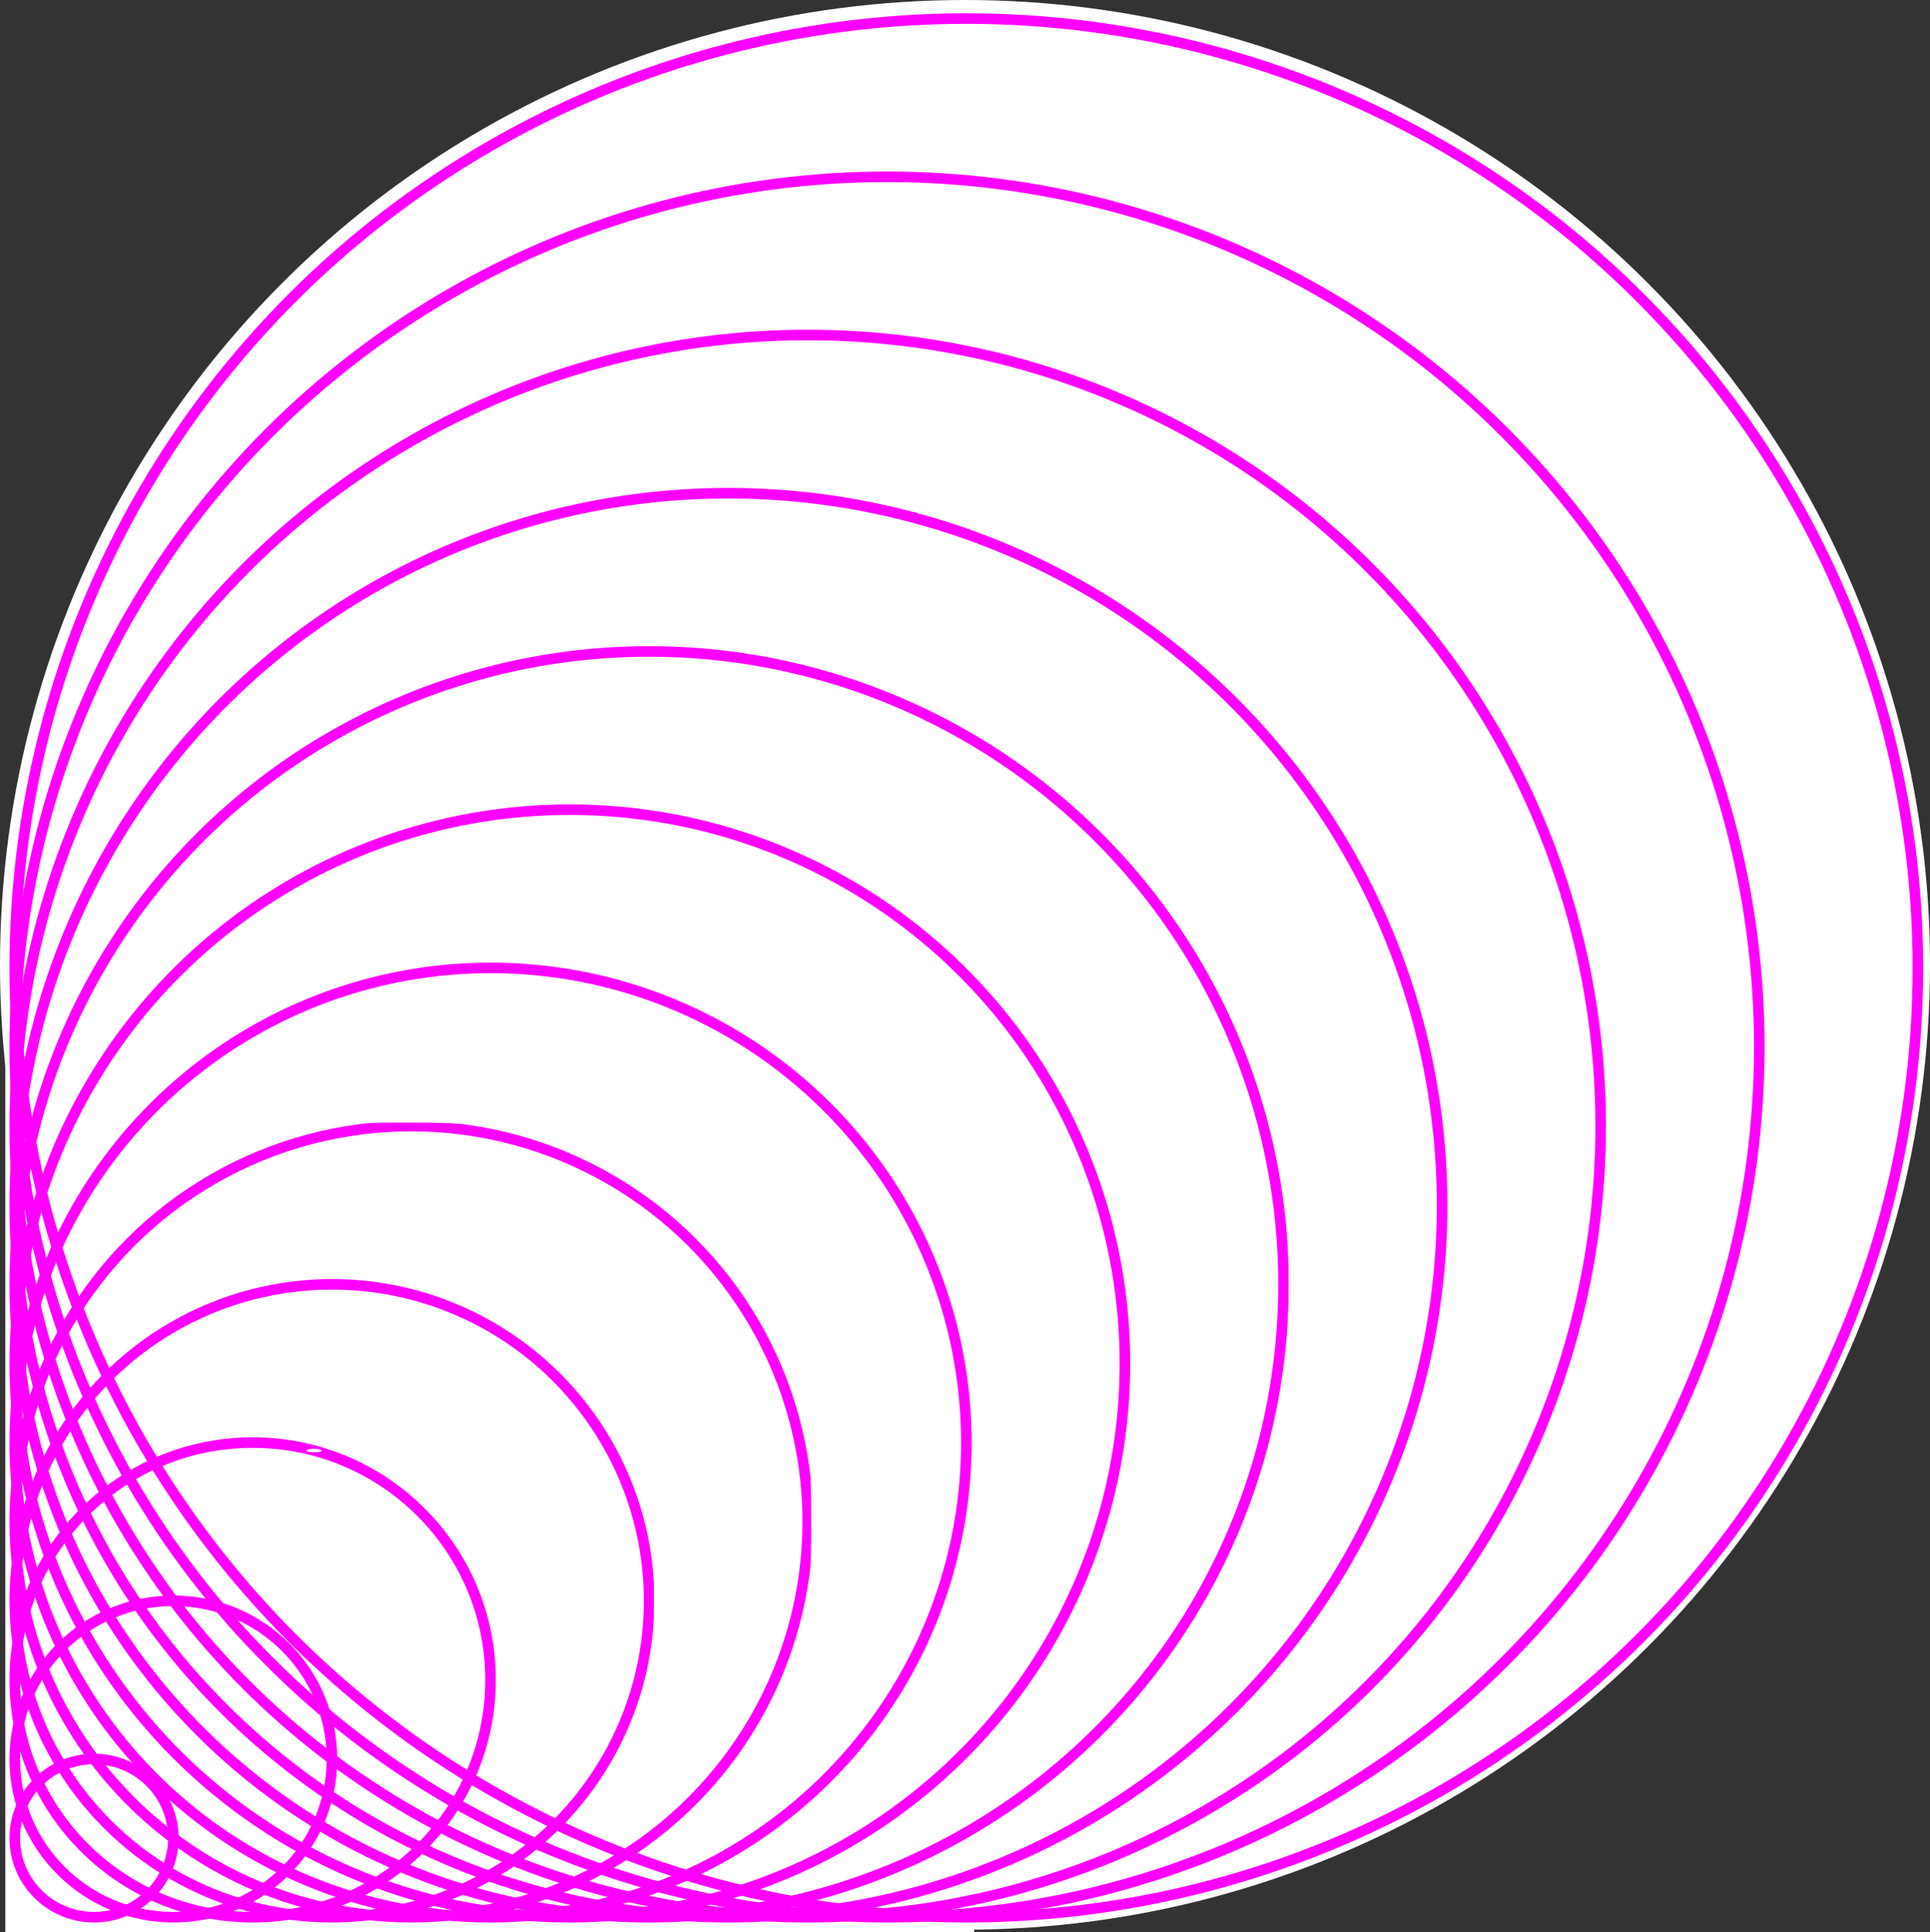 <?xml version="1.0" encoding="UTF-8" standalone="no"?>
<svg
   width="1006.906pt"
   height="1008.287pt"
   version="1.1"
   viewBox="0 0 1006.906 1008.287"
   id="svg1"
   sodipodi:docname="noun-abstract-6171898.svg"
   xml:space="preserve"
   inkscape:export-filename="noun-abstract-6171898.svg"
   inkscape:export-xdpi="96"
   inkscape:export-ydpi="96"
   xmlns:inkscape="http://www.inkscape.org/namespaces/inkscape"
   xmlns:sodipodi="http://sodipodi.sourceforge.net/DTD/sodipodi-0.dtd"
   xmlns="http://www.w3.org/2000/svg"
   xmlns:svg="http://www.w3.org/2000/svg"><rect x="0" y="0" width="1006.906" height="1008.287" fill="#333333" stroke="none"/><defs
     id="defs1" /><sodipodi:namedview
     id="namedview1"
     pagecolor="#505050"
     bordercolor="#ffffff"
     borderopacity="1"
     inkscape:showpageshadow="0"
     inkscape:pageopacity="0"
     inkscape:pagecheckerboard="1"
     inkscape:deskcolor="#505050"
     inkscape:document-units="pt" /><g
     inkscape:groupmode="layer"
     id="layer1"
     inkscape:label="bg"
     style="display:none"
     transform="translate(4.144,6.906)"><rect
       style="fill:#f9f9f9;stroke-width:0.598"
       id="rect1"
       width="1000"
       height="1000"
       x="-3.5527137e-15"
       y="3.5527137e-15"
       inkscape:label="rect1" /></g><ellipse
     style="fill:#ffffff;stroke-width:0.752"
     id="path35"
     cx="503.453"
     cy="503.453"
     rx="503.453"
     ry="503.453" /><rect
     style="fill:#ffffff;stroke-width:0.694"
     id="rect34"
     width="505.525"
     height="497.238"
     x="2.762"
     y="511.05" /><path
     d="m 88.144,606.906 c 0,-284.98 231.02,-516 516,-516 284.98,0 516,231.02 516,516 0,284.98 -231.02,516 -516,516 H 88.144 Z M 797.474,1073.076 c 182.71,-75.859 311.2,-256.01 311.2,-466.17 0,-278.64 -225.89,-504.54 -504.53,-504.54 -210.16,0 -390.31,128.5 -466.17,311.21 80.125,-163.91 248.5,-276.8 443.23,-276.8 272.31,0 493.07,220.75 493.07,493.07 0,194.74 -112.89,363.11 -276.8,443.23 z m -590.86,-155.45 c -7.965,-10.18 -15.551,-20.668 -22.73,-31.453 9.68,-2.652 19.871,-4.07 30.391,-4.07 63.328,0 114.67,51.34 114.67,114.67 0,10.52 -1.418,20.711 -4.07,30.391 -10.785,-7.18 -21.273,-14.766 -31.453,-22.73 -6.641,-44.77 -42.035,-80.164 -86.805,-86.805 z m 11.676,14.367 c 18.496,21.93 38.832,42.266 60.762,60.762 -8.895,-28.992 -31.77,-51.867 -60.762,-60.762 z m 136.38,113.55 c -6.68,-3.809 -13.266,-7.762 -19.746,-11.863 3.566,-11.672 5.484,-24.066 5.484,-36.91 0,-69.66 -56.473,-126.13 -126.13,-126.13 -12.844,0 -25.238,1.918 -36.91,5.484 -4.102,-6.481 -8.055,-13.066 -11.863,-19.746 20.883,-12.777 45.434,-20.141 71.707,-20.141 75.996,0 137.6,61.605 137.6,137.6 0,26.273 -7.363,50.824 -20.141,71.707 z m 10.035,5.57 c 4.777,2.578 9.598,5.082 14.465,7.512 25.793,-28.484 41.504,-66.27 41.504,-107.72 0,-88.66 -71.871,-160.53 -160.53,-160.53 -41.453,0 -79.238,15.711 -107.72,41.504 2.43,4.867 4.934,9.688 7.512,14.465 22.535,-13.688 48.984,-21.57 77.277,-21.57 82.328,0 149.07,66.738 149.07,149.07 0,28.293 -7.883,54.742 -21.57,77.277 z m 36.023,17.637 c -3.637,-1.602 -7.246,-3.246 -10.836,-4.934 26.312,-30.211 42.25,-69.703 42.25,-112.91 0,-94.992 -77.008,-172 -172,-172 -43.211,0 -82.703,15.938 -112.91,42.25 -1.688,-3.59 -3.332,-7.199 -4.934,-10.836 33.652,-40.227 84.23,-65.812 140.78,-65.812 101.32,0 183.46,82.141 183.46,183.46 0,56.551 -25.586,107.13 -65.812,140.78 z m 11.754,5.008 c 2.606,1.07 5.223,2.121 7.852,3.148 55.504,-36.992 92.074,-100.16 92.074,-171.87 0,-113.99 -92.406,-206.4 -206.4,-206.4 -71.711,0 -134.88,36.57 -171.87,92.074 1.027,2.629 2.078,5.246 3.148,7.852 35.707,-40.199 87.793,-65.527 145.79,-65.527 107.66,0 194.93,87.273 194.93,194.93 0,57.996 -25.328,110.08 -65.527,145.79 z m 237.53,-237.52 c 0,117.11 -73.152,217.14 -176.26,256.88 84.309,-44.012 141.86,-132.26 141.86,-233.95 0,-145.66 -118.08,-263.73 -263.73,-263.73 -101.69,0 -189.93,57.551 -233.95,141.86 39.738,-103.11 139.77,-176.26 256.88,-176.26 151.99,0 275.2,123.21 275.2,275.2 z m -45.867,22.934 c 0,102.36 -60.969,190.48 -148.57,230.04 -0.812,-0.25 -1.625,-0.504 -2.438,-0.758 69.879,-42.148 116.61,-118.79 116.61,-206.35 0,-132.99 -107.81,-240.8 -240.8,-240.8 -87.559,0 -164.2,46.727 -206.35,116.61 -0.254,-0.812 -0.504,-1.625 -0.758,-2.438 39.555,-87.602 127.68,-148.57 230.04,-148.57 139.32,0 252.27,112.95 252.27,252.27 z m -474.21,-316.12 c 61.438,-150.86 209.54,-257.21 382.47,-257.21 227.98,0 412.8,184.82 412.8,412.8 0,172.94 -106.34,321.04 -257.21,382.47 132.06,-65.703 222.81,-202.03 222.81,-359.54 0,-221.65 -179.68,-401.34 -401.34,-401.34 -157.51,0 -293.84,90.746 -359.54,222.81 z m 505.7,540.07 c 124.1,-62.094 209.31,-190.4 209.31,-338.61 0,-208.98 -169.42,-378.4 -378.4,-378.4 -148.21,0 -276.52,85.207 -338.61,209.31 57.824,-142.9 197.91,-243.71 361.54,-243.71 215.32,0 389.87,174.55 389.87,389.87 0,163.63 -100.81,303.72 -243.71,361.54 z m -197.12,0.504 c -1.711,-0.594 -3.422,-1.195 -5.125,-1.809 54.816,-39.57 90.492,-104 90.492,-176.77 0,-120.32 -97.543,-217.87 -217.87,-217.87 -72.77,0 -137.2,35.676 -176.77,90.492 -0.613,-1.703 -1.215,-3.414 -1.812,-5.125 38.879,-71.352 114.54,-119.77 201.52,-119.77 126.66,0 229.33,102.68 229.33,229.33 0,86.977 -48.414,162.64 -119.77,201.52 z m -318.59,-378.71 c 43.363,-111.06 151.4,-189.74 277.82,-189.74 164.65,0 298.13,133.48 298.13,298.13 0,126.42 -78.68,234.46 -189.74,277.82 92.262,-47.637 155.34,-143.89 155.34,-254.89 0,-158.32 -128.34,-286.66 -286.66,-286.66 -110.99,0 -207.25,63.078 -254.89,155.34 z m 461.29,-556.68 c -200.85,0 -372.99,122.96 -445.24,297.71 76.52,-155.95 236.88,-263.3 422.31,-263.3 259.65,0 470.13,210.48 470.13,470.13 0,185.43 -107.36,345.79 -263.3,422.31 174.75,-72.254 297.71,-244.39 297.71,-445.24 0,-265.98 -215.62,-481.6 -481.6,-481.6 z m 401.33,527.47 c 0,176.12 -101.82,328.47 -249.8,401.39 166.79,-68.648 284.2,-232.77 284.2,-424.32 0,-253.32 -205.35,-458.67 -458.67,-458.67 -191.55,0 -355.67,117.42 -424.32,284.2 72.914,-147.98 225.26,-249.8 401.39,-249.8 246.98,0 447.2,200.21 447.2,447.2 z m -561.87,-206.4 c -135.72,0 -251.77,84.211 -298.75,203.23 51.25,-100.22 155.52,-168.83 275.82,-168.83 170.98,0 309.6,138.61 309.6,309.6 0,120.3 -68.605,224.57 -168.83,275.82 119.02,-46.984 203.23,-163.03 203.23,-298.75 0,-177.32 -143.75,-321.07 -321.07,-321.07 z m -288.73,41.371 c 65.043,-158.82 221.15,-270.7 403.39,-270.7 240.65,0 435.73,195.09 435.73,435.73 0,182.24 -111.88,338.35 -270.7,403.39 140.02,-69.309 236.3,-213.64 236.3,-380.46 0,-234.32 -189.95,-424.27 -424.27,-424.27 -166.82,0 -311.15,96.277 -380.46,236.3 z m 334.59,-133.1 c -154.32,0 -286.4,95.273 -340.61,230.21 58.48,-116.14 178.78,-195.81 317.68,-195.81 196.32,0 355.47,159.15 355.47,355.47 0,138.9 -79.672,259.2 -195.81,317.68 134.94,-54.211 230.21,-186.29 230.21,-340.61 0,-202.65 -164.28,-366.93 -366.93,-366.93 z m 286.67,412.8 c 0,129.6 -74.141,241.88 -182.32,296.75 126.98,-50.598 216.72,-174.66 216.72,-319.68 0,-189.99 -154.02,-344 -344,-344 -145.02,0 -269.09,89.742 -319.68,216.72 54.867,-108.18 167.15,-182.32 296.75,-182.32 183.66,0 332.54,148.88 332.54,332.54 z"
     fill-rule="evenodd"
     fill="#ffffff"
     id="path1-8"
     style="display:none;opacity:1;fill:#ff00ff" /><g
     style="display:inline;fill:none;stroke:#ff00ff;stroke-width:2"
     id="g1"
     transform="matrix(2.758,0,0,2.752,2.192,-160.944)"><circle
       cx="17"
       cy="407"
       r="15"
       id="circle1" /><circle
       cx="32"
       cy="392"
       r="30"
       id="circle2" /><circle
       cx="47"
       cy="377"
       r="45"
       id="circle3" /><circle
       cx="62"
       cy="362"
       r="60"
       id="circle4" /><circle
       cx="77"
       cy="347"
       r="75"
       id="circle5" /><circle
       cx="92"
       cy="332"
       r="90"
       id="circle6" /><circle
       cx="107"
       cy="317"
       r="105"
       id="circle7" /><circle
       cx="122"
       cy="302"
       r="120"
       id="circle8" /><circle
       cx="137"
       cy="287"
       r="135"
       id="circle9" /><circle
       cx="152"
       cy="272"
       r="150"
       id="circle10" /><circle
       cx="167"
       cy="257"
       r="165"
       id="circle11" /><circle
       cx="182"
       cy="242"
       r="180"
       id="circle12" /></g><path
     style="fill:#ffffff;stroke-width:2.555"
     d="M 609.737,980.274 C 711.683,945.953 800.728,873.954 857.558,779.892 930.613,658.976 941.7,503.007 886.659,370.521 824.111,219.964 685.3,113.778 523.367,92.615 430.259,80.447 342.045,95.292 257.113,137.424 214.369,158.628 182.169,181.116 147.884,213.708 92.563,266.297 53.475,326.068 29.466,394.786 19.229,424.088 18.13,418.736 27.208,383.793 43.268,321.984 71.963,262.106 109.86,211.326 c 17.813,-23.868 59.684,-67.436 83.372,-86.749 69.985,-57.06 154.284,-93.552 245.575,-106.306 36.798,-5.141 115.377,-3.896 148.728,2.357 157.949,29.612 285.91,124.965 357.071,266.078 67.704,134.258 68.724,295.539 2.729,431.481 -63.56,130.926 -182.475,227.36 -324.821,263.415 -34.592,8.762 -40.824,8.114 -12.776,-1.328 z"
     id="path6" /><path
     style="fill:#ffffff;stroke-width:2.555"
     d="m 507.527,982.233 c 92.416,-34.286 166.921,-100.759 210.685,-187.971 11.501,-22.919 27.225,-71.348 32.467,-99.994 6.708,-36.66 6.035,-102.807 -1.403,-137.983 C 716.04,399.119 596.101,283.619 439.844,258.307 410.833,253.607 354.513,253.06 326.1,257.203 217.897,272.978 123.102,333.911 63.552,425.967 45.814,453.386 40.216,464.483 28.103,496.236 22.742,510.29 18.331,519.489 18.3,516.678 18.204,507.87 30.435,463.229 38.524,442.865 79.086,340.756 148.474,265.988 246.327,218.95 c 94.265,-45.314 200.112,-52.372 300.806,-20.059 121.574,39.013 219.266,135.038 261.62,257.157 16.046,46.266 20.683,76.387 20.546,133.455 -0.101,41.699 -1.058,54.204 -5.868,76.657 -32.777,152.997 -143.545,273.024 -289.784,314.005 -14.366,4.026 -31.294,8.058 -37.618,8.96 -9.365,1.336 -7.232,0.058 11.499,-6.891 z"
     id="path7" /><path
     style="fill:#ffffff;stroke-width:2.555"
     d="m 407.224,986.426 c -1.762,-0.711 6.862,-6.238 19.164,-12.282 C 585.593,895.92 639.382,697.209 541.574,548.618 527.691,527.527 491.673,489.941 471.754,475.758 382.019,411.865 269.583,400.761 172.591,446.213 111.893,474.657 58.768,527.897 30.253,588.86 c -6.966,14.892 -8.188,16.317 -8.936,10.415 -0.477,-3.76 2.611,-17.217 6.861,-29.904 C 65.232,458.771 154.871,377.575 268.612,351.582 c 28.369,-6.483 81.644,-8.936 110.438,-5.084 126.088,16.868 229.907,102.045 269.713,221.284 21.324,63.876 21.324,140.544 0,204.42 -33.325,99.823 -112.579,177.32 -214.16,209.409 -21.506,6.794 -22.177,6.912 -27.379,4.814 z"
     id="path8" /><path
     style="fill:#ffffff;stroke-width:2.555"
     d="m 343.657,969.691 -8,-2.577 15.666,-13.292 c 30.335,-25.739 53.401,-61.138 65.894,-101.129 5.197,-16.637 5.987,-24.388 5.987,-58.771 0,-34.415 -0.785,-42.106 -5.99,-58.681 C 398.18,674.625 359.66,629.905 303.731,603.492 272.265,588.631 256.951,585.658 212.396,585.76 c -37.877,0.087 -40.649,0.451 -63.499,8.342 -35.452,12.243 -56.839,25.763 -84.155,53.202 l -23.725,23.831 -2.542,-6.959 c -1.398,-3.828 -3,-8.274 -3.559,-9.881 -2.761,-7.93 26.13,-50.831 50.081,-74.37 52.718,-51.809 121.038,-76.064 195.084,-69.257 98.081,9.016 184.215,81.342 211.045,177.212 28.821,102.986 -15.65,215.134 -107.796,271.841 -21.781,13.404 -25.842,14.425 -39.671,9.971 z"
     id="path9" /><path
     style="fill:#ffffff;stroke-width:2.555"
     d="m 270.552,937.269 c -9.473,-5.267 -17.768,-10.119 -18.432,-10.783 -0.664,-0.664 0.542,-6.903 2.679,-13.864 5.423,-17.662 5.382,-52.521 -0.084,-71.428 -11.702,-40.476 -40.986,-71.107 -82.129,-85.909 -19.343,-6.959 -60.234,-7.717 -77.694,-1.44 -6.304,2.266 -12.236,3.299 -13.181,2.295 -0.945,-1.004 -6.042,-9.746 -11.325,-19.427 l -9.606,-17.602 8.734,-7.145 c 65.68,-53.731 157.68,-49.42 216.952,10.167 50.279,50.547 61.91,119.034 31.069,182.942 -5.426,11.243 -14.341,25.241 -19.811,31.106 l -9.946,10.664 z"
     id="path10" /><path
     style="fill:#ffffff;stroke-width:2.555"
     d="m 269.094,934.945 c -13.295,-7.612 -15.871,-10.148 -14.669,-14.441 9.177,-32.792 6.526,-72.94 -6.643,-100.612 -10.66,-22.401 -35.821,-47.734 -58.383,-58.785 -26.482,-12.97 -60.678,-16.558 -90.644,-9.509 -8.395,1.975 -15.87,3.188 -16.609,2.697 -0.74,-0.491 -5.369,-8.507 -10.288,-17.812 l -8.943,-16.919 8.943,-7.57 c 12.166,-10.297 46.492,-27.052 65.057,-31.755 19.276,-4.883 51.62,-4.89 72.297,-0.015 55.589,13.107 104.814,61.758 119.488,118.096 4.882,18.745 4.852,51.675 -0.065,71.084 -6.674,26.342 -34.317,76.097 -41.683,75.026 -0.952,-0.138 -8.987,-4.407 -17.857,-9.485 z"
     id="path11" /><path
     style="fill:#ffffff;stroke-width:2.555"
     d="m 160.653,756.456 c 1.757,-0.709 4.631,-0.709 6.388,0 1.757,0.709 0.319,1.289 -3.194,1.289 -3.513,0 -4.951,-0.58 -3.194,-1.289 z"
     id="path12" /><path
     style="fill:#ffffff;stroke-width:2.555"
     d="m 312.145,957.283 c -6.273,-2.845 -11.741,-5.509 -12.151,-5.92 -0.411,-0.411 5.533,-10.129 13.208,-21.596 8.574,-12.81 16.642,-28.979 20.924,-41.935 6.072,-18.371 6.977,-25.197 7.027,-53.026 0.051,-28.412 -0.727,-34.196 -7.045,-52.358 -23.643,-67.969 -81.55,-111.88 -152.37,-115.54 -16.712,-0.864 -30.252,0.004 -43.444,2.783 -22.37,4.713 -55.536,20.352 -70.628,33.303 l -10.58,9.079 -5.813,-14.322 c -6.593,-16.244 -6.595,-16.236 11.253,-37.442 21.899,-26.018 64.311,-52.32 100.042,-62.041 23.948,-6.515 65.44,-7.651 90.953,-2.49 95.101,19.238 163.294,101.984 163.294,198.143 0,51.193 -19.766,101.066 -54.549,137.641 -11.305,11.887 -34.224,31.043 -37.03,30.95 -0.928,-0.031 -6.819,-2.384 -13.092,-5.23 z"
     id="path13" /><path
     style="fill:#ffffff;stroke-width:2.555"
     d="m 373.929,978.734 c -1.881,-0.755 3.027,-5.113 11.499,-10.21 60.044,-36.126 102.461,-95.177 117.159,-163.103 6.563,-30.331 6.102,-80.421 -1.007,-109.382 -23.657,-96.379 -97.653,-168.985 -193.361,-189.728 -27.009,-5.854 -77.129,-5.848 -104.765,0.011 -62.818,13.319 -123.68,54.778 -157.148,107.048 -7.73,12.072 -14.792,21.989 -15.693,22.038 -3.9,0.212 -4.403,-13.025 -0.875,-23.025 24.529,-69.524 87.144,-134.549 157.54,-163.605 139.807,-57.705 297.844,1.673 365.945,137.495 54.024,107.745 32.105,239.062 -54.332,325.498 -41.536,41.536 -104.399,75.223 -124.962,66.963 z"
     id="path14" /><path
     style="fill:#ffffff;stroke-width:2.555"
     d="m 455.145,983.274 c 111.18,-41.501 189.666,-134.394 212.329,-251.307 6.19,-31.931 6.523,-85.902 0.739,-119.656 C 640.91,452.982 501.869,336.489 339.07,336.543 195.143,336.591 69.71,425.506 21.87,561.395 c -7.71,21.9 -7.704,15.065 0.014,-16.791 C 55.532,405.717 163.361,300.888 305.663,268.721 c 25.041,-5.661 95.324,-7.781 124.758,-3.764 37.258,5.085 73.946,16.52 110.744,34.517 182.211,89.112 257.683,304.763 170.763,487.929 -23.328,49.159 -68.443,103.54 -113.204,136.454 -38.865,28.579 -86.528,50.962 -131.451,61.732 -29.559,7.087 -34.69,6.107 -12.128,-2.315 z"
     id="path15" /><path
     style="fill:#ffffff;stroke-width:2.555"
     d="M 563.755,979.385 C 701.308,928.753 800.307,814.04 830.765,669.993 837.774,636.844 840.24,574.884 836.004,538.385 823.721,432.546 767.837,330.892 685.467,264.55 591.207,188.634 471.681,157.201 351.581,176.747 268.507,190.267 191.001,229.823 129.665,290.003 82.882,335.903 52.56,382.542 27.975,446.409 l -7.377,19.164 1.569,-12.776 C 26.135,420.482 53.422,352.347 79.473,309.703 115.358,250.964 174.585,193.524 236.971,156.958 c 41.768,-24.481 98.875,-45.16 150.46,-54.483 35.773,-6.465 115.059,-6.458 150.76,0.014 186.197,33.755 329.004,172.627 366.801,356.695 10.456,50.918 10.441,124.472 -0.035,174.87 -35.161,169.151 -160.196,302.108 -325.873,346.521 -36.998,9.918 -44.026,9.372 -15.328,-1.191 z"
     id="path16" /><path
     style="fill:#ffffff;stroke-width:2.555"
     d="m 223.743,908.496 c -43.858,-31.017 -90.723,-77.138 -118.792,-116.908 -9.066,-12.845 -16.309,-24.186 -16.095,-25.203 0.847,-4.036 23.708,-8.659 43.051,-8.708 24.952,-0.062 45.921,6.131 66.095,19.522 19.152,12.713 30.945,26.691 42.133,49.942 8.365,17.384 9.302,21.538 10.088,44.717 0.854,25.182 -2.807,44.542 -8.8,46.54 -1.375,0.458 -9.331,-3.997 -17.679,-9.902 z"
     id="path17" /><path
     style="fill:#ffffff;stroke-width:1.381"
     d="m 56.63,988.925 c -16.995,-8.405 -29.758,-21.054 -37.293,-36.96 -3.795,-8.011 -4.259,-11.38 -1.893,-13.746 1.16,-1.16 3.299,1.103 8.331,8.812 8.409,12.881 22.452,26.877 35.061,34.943 5.283,3.379 9.871,6.338 10.195,6.575 0.621,0.453 -4.235,4.452 -5.424,4.467 -0.38,0.008 -4.42,-1.836 -8.978,-4.09 z"
     id="path19" /><path
     style="fill:#ffffff;stroke-width:1.381"
     d="m 39.096,995.306 c -3.566,-0.96 -7.606,-2.595 -8.978,-3.633 -12.181,-9.218 -18.351,-19.653 -18.352,-31.037 l -5.31e-4,-6.906 4.328,7.597 c 5.389,9.46 21.8,25.797 30.522,30.384 3.608,1.898 6.561,3.918 6.561,4.489 0,1.525 -6.668,1.102 -14.08,-0.894 z"
     id="path20" /><path
     style="fill:#ffffff;stroke-width:1.381"
     d="M 65.487,976.629 C 53.086,968.488 36.439,951.463 29.155,939.472 c -5.053,-8.317 -5.172,-8.785 -2.717,-10.644 1.412,-1.07 2.999,-1.965 3.526,-1.989 0.527,-0.024 4.353,4.462 8.501,9.97 8.831,11.723 22.952,25.632 34.994,34.467 8.144,5.975 8.446,6.404 6.482,9.208 -1.133,1.617 -2.52,2.941 -3.081,2.941 -0.562,0 -5.68,-3.058 -11.374,-6.796 z"
     id="path21" /><path
     style="fill:#ffffff;stroke-width:1.381"
     d="m 71.546,960.635 c -10.627,-8.503 -21.237,-19.61 -30.118,-31.533 -3.246,-4.358 -3.593,-5.51 -1.966,-6.54 4.58,-2.899 7.759,-1.173 16.556,8.989 4.895,5.655 13.746,14.497 19.668,19.65 9.407,8.184 10.717,9.884 10.359,13.438 -0.225,2.238 -1.048,4.278 -1.828,4.533 -0.78,0.255 -6.482,-3.587 -12.671,-8.539 z"
     id="path22" /><path
     style="fill:#ffffff;stroke-width:1.381"
     d="m 32.727,915.318 c -2.257,-2.822 -7.347,-13.514 -10.797,-22.682 -2.638,-7.01 -2.997,-9.375 -1.767,-11.672 1.402,-2.619 2.047,-1.893 7.107,8.008 3.061,5.989 7.66,14.17 10.22,18.181 3.73,5.842 4.242,7.421 2.575,7.942 -1.144,0.358 -2.967,0.924 -4.051,1.259 -1.084,0.335 -2.563,-0.131 -3.286,-1.036 z"
     id="path23" /><path
     style="fill:#ffffff;stroke-width:1.381"
     d="m 56.892,915.218 c -6.137,-1.46 -7.121,-2.318 -12.896,-11.231 -6.285,-9.7 -17.062,-30.005 -17.062,-32.145 0,-0.631 0.81,-2.255 1.799,-3.608 1.613,-2.205 2.72,-0.934 10.682,12.266 4.885,8.1 12.779,19.655 17.541,25.677 4.762,6.023 8.191,10.876 7.619,10.786 -0.572,-0.09 -4.029,-0.876 -7.683,-1.745 z"
     id="path25" /><path
     style="fill:#ffffff;stroke-width:1.381"
     d="m 70.485,936.507 c -6.782,-6.813 -11.954,-12.764 -11.495,-13.223 0.934,-0.934 7.995,2.422 14.033,6.671 6.331,4.454 14.634,18.94 10.857,18.94 -0.586,0 -6.613,-5.574 -13.395,-12.388 z"
     id="path26" /><path
     style="fill:#ffffff;stroke-width:1.381"
     d="m 121.547,973.993 c -20.577,-10.953 -28.312,-16.633 -28.334,-20.805 -0.01,-1.982 -0.416,-5.086 -0.901,-6.899 -0.771,-2.88 0.236,-2.428 7.961,3.57 11.67,9.062 20.218,14.796 32.435,21.759 9.109,5.192 9.81,5.891 7.41,7.389 -3.958,2.472 -5.073,2.171 -18.572,-5.015 z"
     id="path27" /><path
     style="fill:#ffffff;stroke-width:1.381"
     d="m 113.95,985.657 c -12.999,-5.436 -22.1,-10.493 -22.081,-12.268 0.01,-0.937 0.389,-3.085 0.842,-4.773 l 0.823,-3.07 5.867,4.037 c 5.444,3.746 23.62,13.735 28.361,15.587 1.842,0.719 1.842,0.972 0,2.274 -2.961,2.094 -5.238,1.8 -13.812,-1.786 z"
     id="path28" /><path
     style="fill:#ffffff;stroke-width:1.381"
     d="m 131.906,842.445 c -1.14,-0.723 -5.048,-2.591 -8.686,-4.151 -6.762,-2.899 -14.056,-10.925 -29.137,-32.059 -7.378,-10.339 -21.569,-32.792 -21.569,-34.126 0,-0.522 1.489,-1.627 3.309,-2.456 3.129,-1.426 3.741,-0.857 11.275,10.483 11.159,16.796 27.051,37.611 38.891,50.939 5.533,6.228 10.06,11.667 10.06,12.086 0,1.101 -1.759,0.797 -4.144,-0.716 z"
     id="path29" /><path
     style="fill:#ffffff;stroke-width:1.381"
     d="m 96.347,831.874 c -3.871,-0.481 -5.679,-2.286 -13.266,-13.246 -9.527,-13.762 -22.997,-36.158 -22.997,-38.236 0,-1.306 5.429,-4.76 6.155,-3.916 0.216,0.251 3.858,6.089 8.091,12.973 4.234,6.883 12.705,19.229 18.825,27.436 6.12,8.206 11.127,15.161 11.127,15.454 0,0.294 -0.777,0.434 -1.727,0.313 -0.95,-0.122 -3.743,-0.472 -6.209,-0.778 z"
     id="path30" /><path
     style="fill:#ffffff;stroke-width:1.381"
     d="m 64.698,819.399 c -4.437,-7.411 -9.914,-17 -12.17,-21.31 -4.012,-7.664 -4.046,-7.898 -1.544,-10.663 2.537,-2.803 2.617,-2.726 9.688,9.225 3.921,6.628 10.394,16.882 14.383,22.786 3.989,5.904 6.877,11.343 6.418,12.086 -0.459,0.743 -2.606,1.351 -4.771,1.351 -3.507,0 -4.816,-1.469 -12.004,-13.474 z"
     id="path31" /><path
     style="fill:#ffffff;stroke-width:1.381"
     d="m 164.365,906.499 c -25.026,-21.06 -47.118,-43.082 -61.741,-61.545 l -4.461,-5.632 6.293,0.863 c 5.989,0.821 7.664,2.234 34.653,29.246 25.623,25.644 28.447,28.933 29.271,34.081 0.501,3.134 0.735,5.872 0.52,6.086 -0.215,0.214 -2.256,-1.18 -4.535,-3.098 z"
     id="path32" /><path
     style="fill:#ffffff;stroke-width:1.381"
     d="M 154.006,919.41 C 130.151,900.978 98.324,868.42 82.492,846.253 l -4.525,-6.335 5.036,-0.945 c 4.583,-0.86 5.363,-0.524 8.668,3.729 17.647,22.706 43.781,49.335 65.956,67.205 10.733,8.649 11.532,9.65 11.551,14.472 0.011,2.849 -0.446,5.178 -1.015,5.175 -0.57,0 -6.941,-4.567 -14.157,-10.143 z"
     id="path33" /><path
     style="fill:#ffffff;stroke-width:1.381"
     d="m 151.934,938.275 c -31.957,-22.471 -60.825,-51.387 -82.677,-82.817 l -7.825,-11.254 4.373,-1.525 c 3.754,-1.309 4.629,-1.16 6.177,1.05 23.157,33.062 58.729,68.662 91.64,91.713 2.511,1.759 2.913,2.958 2.151,6.426 -0.515,2.345 -1.353,4.244 -1.863,4.22 -0.509,-0.024 -5.899,-3.54 -11.976,-7.814 z"
     id="path34" /></svg>
